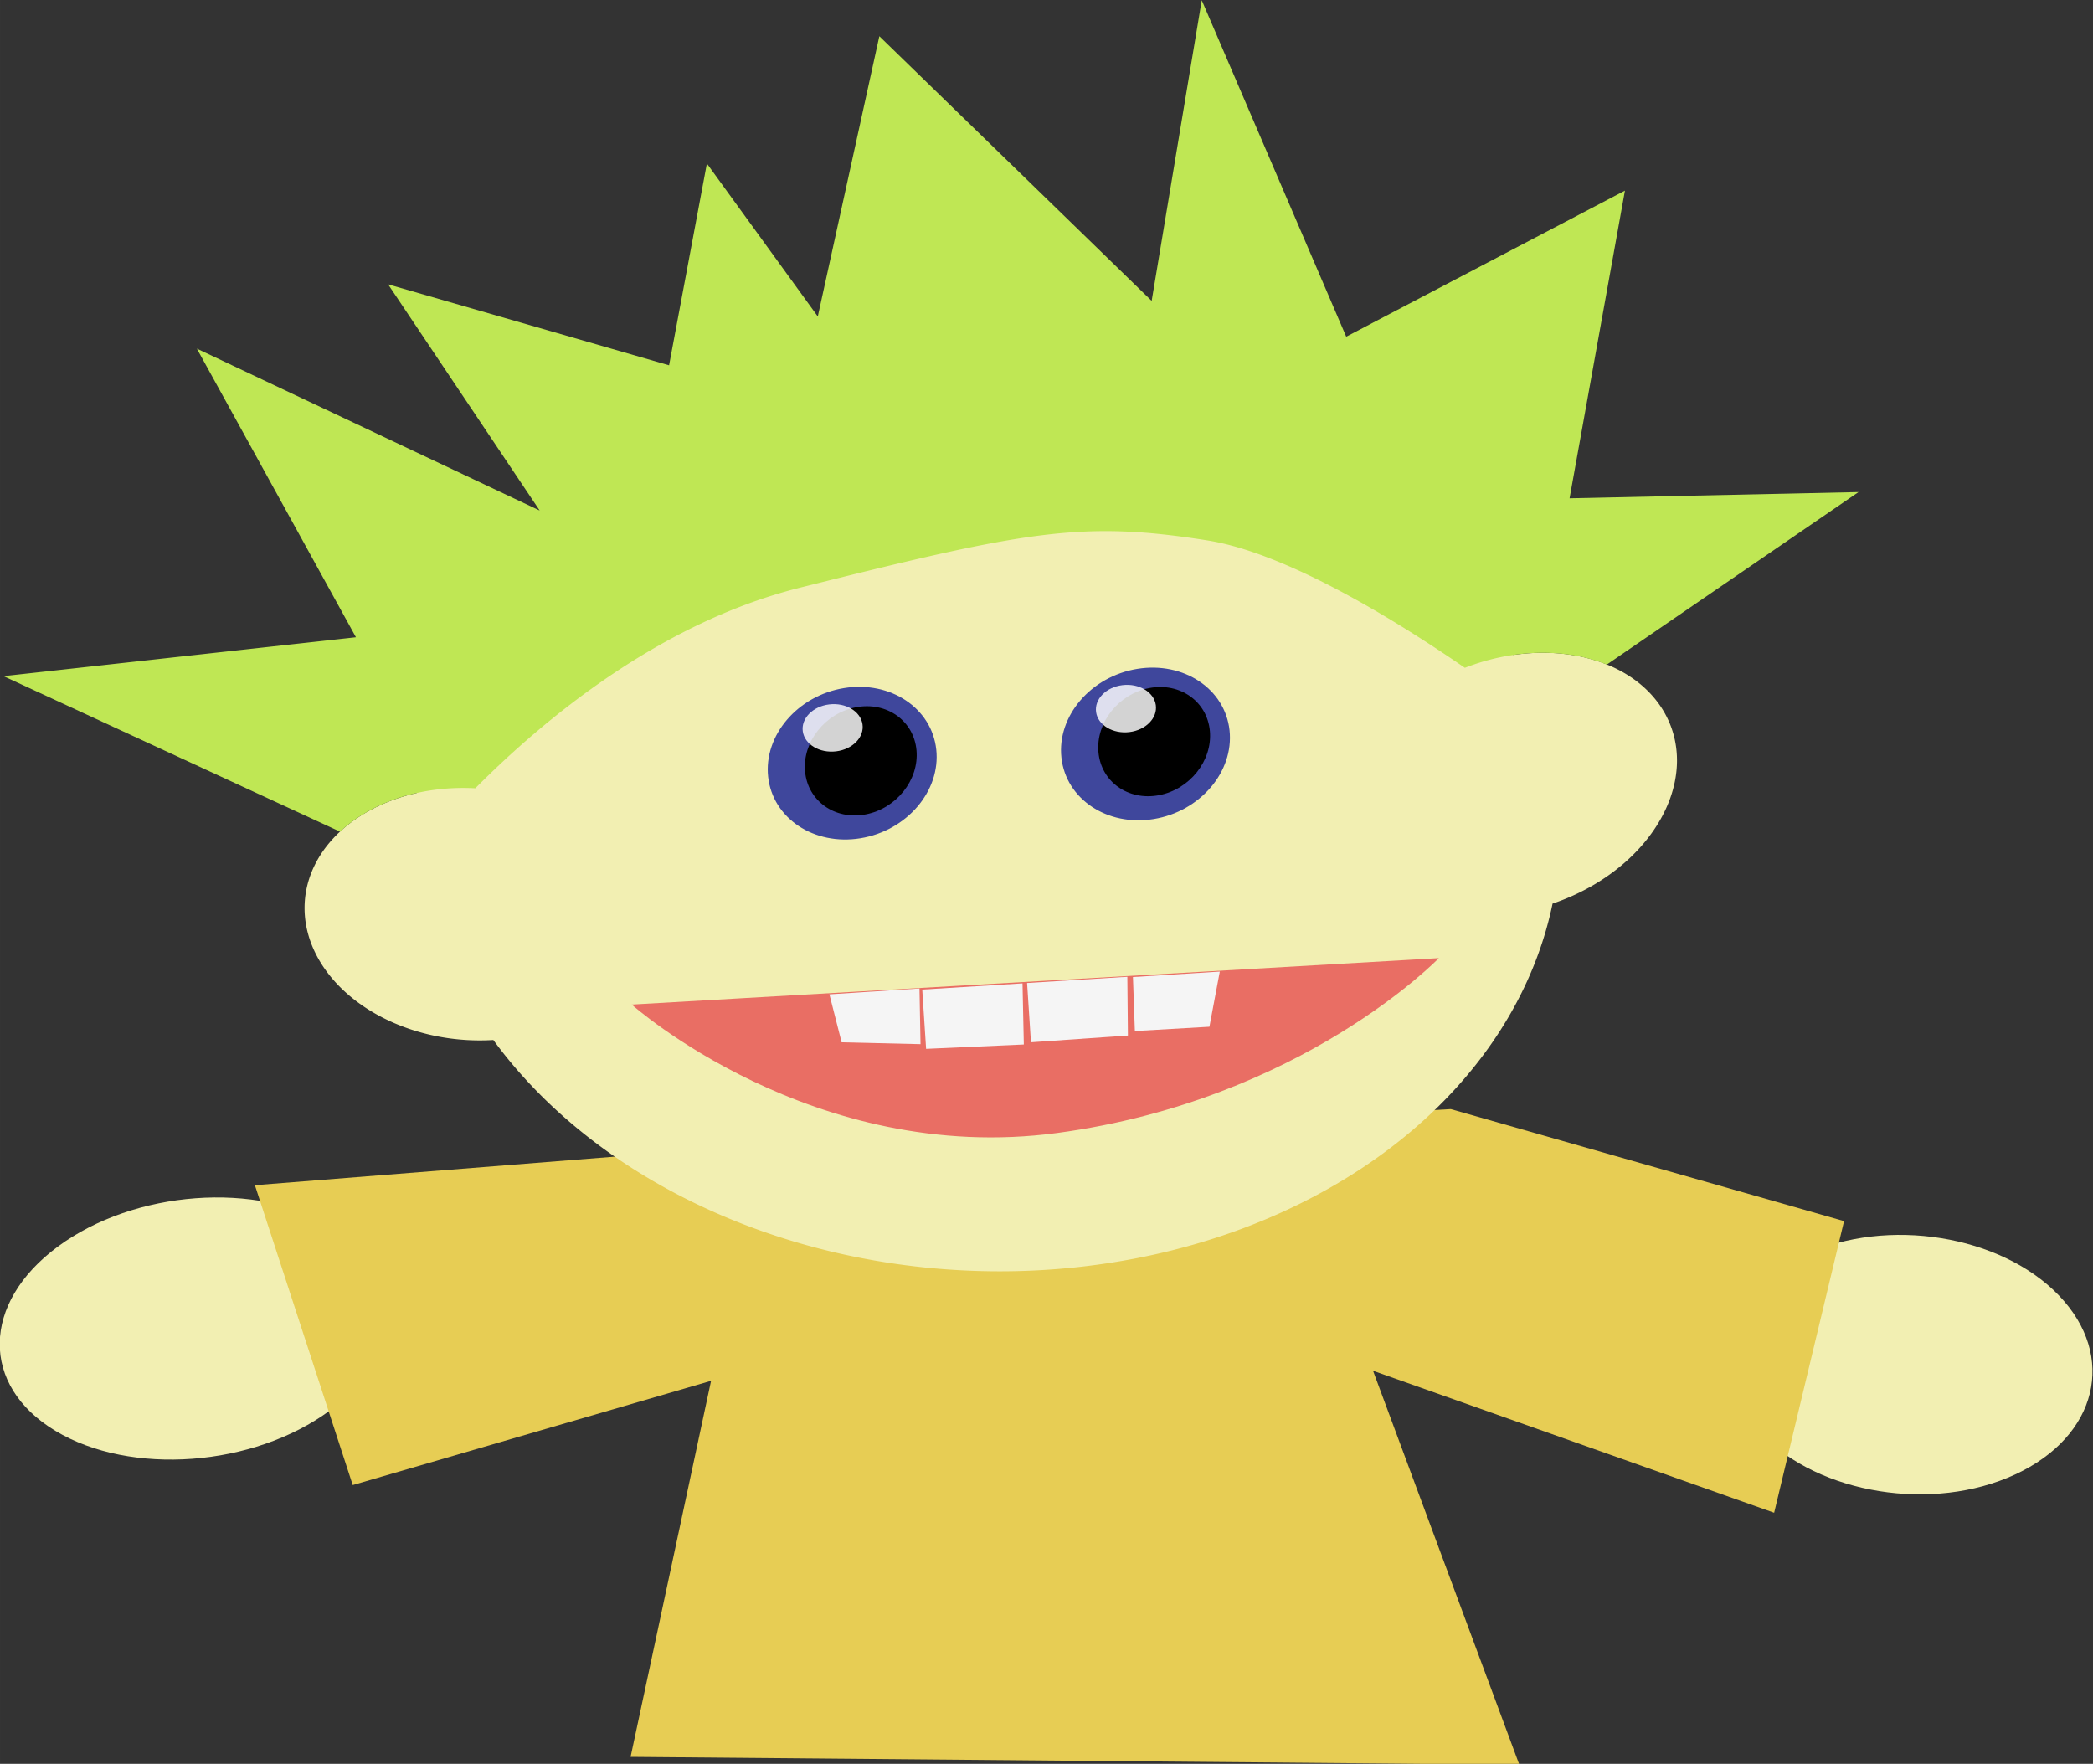 <?xml version="1.0" encoding="UTF-8" standalone="no"?>
<!-- Created with Inkscape (http://www.inkscape.org/) -->

<svg
   xmlns:osb="http://www.openswatchbook.org/uri/2009/osb"
   xmlns:dc="http://purl.org/dc/elements/1.1/"
   xmlns:cc="http://creativecommons.org/ns#"
   xmlns:rdf="http://www.w3.org/1999/02/22-rdf-syntax-ns#"
   xmlns:svg="http://www.w3.org/2000/svg"
   xmlns="http://www.w3.org/2000/svg"
   xmlns:sodipodi="http://sodipodi.sourceforge.net/DTD/sodipodi-0.dtd"
   xmlns:inkscape="http://www.inkscape.org/namespaces/inkscape"
   width="73.29mm"
   height="61.763mm"
   viewBox="0 0 259.688 218.845"
   id="svg2"
   version="1.1"
   inkscape:version="0.91 r13725"
   sodipodi:docname="person_1_flat.svg">
  <rect x="0" y="0" width="259.688" height="218.845" fill="#333333" stroke="none"/>
  <defs
     id="defs4">
    <linearGradient
       id="linearGradient5919"
       osb:paint="solid">
      <stop
         style="stop-color:#af597e;stop-opacity:1;"
         offset="0"
         id="stop5921" />
    </linearGradient>
  </defs>
  <sodipodi:namedview
     id="base"
     pagecolor="#ffffff"
     bordercolor="#666666"
     borderopacity="1.0"
     inkscape:pageopacity="0.0"
     inkscape:pageshadow="2"
     inkscape:zoom="2"
     inkscape:cx="133.14742"
     inkscape:cy="113.61003"
     inkscape:document-units="px"
     inkscape:current-layer="person_1_head"
     showgrid="false"
     inkscape:window-width="1366"
     inkscape:window-height="705"
     inkscape:window-x="-8"
     inkscape:window-y="-8"
     inkscape:window-maximized="1"
     showguides="false"
     fit-margin-top="0"
     fit-margin-left="0"
     fit-margin-right="0"
     fit-margin-bottom="0" />
  <g
     inkscape:label="Layer 1"
     inkscape:groupmode="layer"
     id="layer1"
     transform="translate(-102.363,-111.092)">
    <g
       id="person_1"
       inkscape:label="#person_1"
       style="stroke:none;stroke-opacity:1">
      <g
         id="g10"
         transform="matrix(0.987,0.161,-0.161,0.987,38.894,-34.848)"
         style="stroke:none;stroke-opacity:1">
        <g
           id="person_1_body"
           style="stroke:none;stroke-opacity:1">
          <ellipse
             transform="matrix(-0.799,-0.601,0.828,-0.561,0,0)"
             ry="20.375"
             rx="18.875"
             cy="-1.304"
             cx="-435.984"
             id="path3336-5-1"
             style="fill:#f2efb2;fill-opacity:1;fill-rule:evenodd;stroke:none;stroke-width:0.888px;stroke-linecap:butt;stroke-linejoin:miter;stroke-opacity:1" />
          <ellipse
             transform="matrix(-0.929,-0.371,0.698,-0.716,0,0)"
             ry="21.365"
             rx="19.701"
             cy="-239.397"
             cx="-326.706"
             id="path3336-5"
             style="fill:#f2efb2;fill-opacity:1;fill-rule:evenodd;stroke:none;stroke-width:0.888px;stroke-linecap:butt;stroke-linejoin:miter;stroke-opacity:1" />
          <path
             sodipodi:nodetypes="ccccccccccc"
             inkscape:connector-curvature="0"
             id="path4203"
             d="m 141.016,273.847 44.531,-10.937 100.391,-22.266 50.391,5.859 -2.734,37.109 -51.953,-9.375 25.781,45.312 -108.984,16.797 2.344,-47.656 -41.797,19.922 z"
             style="fill:#e7cd54;fill-opacity:1;fill-rule:evenodd;stroke:none;stroke-width:1px;stroke-linecap:butt;stroke-linejoin:miter;stroke-opacity:1" />
        </g>
        <g
           id="person_1_head"
           style="stroke:none;stroke-opacity:1">
          <path
             style="fill:#f2efb2;fill-opacity:1;fill-rule:evenodd;stroke:none;stroke-width:0.888px;stroke-linecap:butt;stroke-linejoin:miter;stroke-opacity:1"
             d="M 119.188 46.508 A 70.99 55.579 2.316 0 0 91.857 51.518 A 70.99 55.579 2.316 0 0 51.768 98.348 A 20.766 15.628 4.828 0 0 49.889 98.848 A 20.766 15.628 4.828 0 0 39.738 119.244 A 20.766 15.628 4.828 0 0 61.252 128.996 A 70.99 55.579 2.316 0 0 153.428 152.666 A 70.99 55.579 2.316 0 0 192.666 112.074 A 15.628 20.766 70.495 0 0 201.74 106.881 A 15.628 20.766 70.495 0 0 202.584 84.113 A 15.628 20.766 70.495 0 0 187.787 81.227 A 70.99 55.579 2.316 0 0 186.586 78.975 A 70.99 55.579 2.316 0 0 119.188 46.508 z "
             transform="matrix(0.987,-0.161,0.161,0.987,86.089,133.849)"
             id="path3336" />
          <ellipse
             transform="matrix(0.948,-0.317,0.267,0.964,0,0)"
             ry="9.369"
             rx="10.571"
             cy="264.919"
             cx="142.4"
             id="path4138"
             style="fill:#3f479c;fill-opacity:1;stroke:none;stroke-opacity:1" />
          <ellipse
             transform="matrix(0.94,-0.341,0.248,0.969,0,0)"
             ry="6.673"
             rx="7.037"
             cy="268.921"
             cx="148.978"
             id="path4138-7"
             style="fill:#000000;fill-opacity:1;stroke:none;stroke-opacity:1" />
          <ellipse
             transform="matrix(0.96,-0.279,0.304,0.953,0,0)"
             ry="2.942"
             rx="3.731"
             cy="254.668"
             cx="130.427"
             id="path4138-7-2"
             style="fill:#ffffff;fill-opacity:0.825;stroke:none;stroke-opacity:1" />
          <ellipse
             transform="matrix(0.948,-0.317,0.267,0.964,0,0)"
             ry="9.369"
             rx="10.571"
             cy="268.403"
             cx="178.896"
             id="path4138-2"
             style="fill:#3f479c;fill-opacity:1;stroke:none;stroke-opacity:1" />
          <ellipse
             transform="matrix(0.94,-0.341,0.248,0.969,0,0)"
             ry="6.673"
             rx="7.037"
             cy="273.342"
             cx="185.623"
             id="path4138-7-7"
             style="fill:#000000;fill-opacity:1;stroke:none;stroke-opacity:1" />
          <ellipse
             transform="matrix(0.96,-0.279,0.304,0.953,0,0)"
             ry="2.942"
             rx="3.731"
             cy="256.692"
             cx="166.798"
             id="path4138-7-2-8"
             style="fill:#ffffff;fill-opacity:0.825;stroke:none;stroke-opacity:1" />
          <path
             sodipodi:nodetypes="cczc"
             inkscape:connector-curvature="0"
             id="path4199"
             d="m 183.552,244.203 97.905,-21.809 c 0,0 -13.884,20.099 -43.22,29.028 -29.335,8.929 -54.685,-7.219 -54.685,-7.219 z"
             style="fill:#e75454;fill-opacity:0.825;fill-rule:evenodd;stroke:none;stroke-width:1px;stroke-linecap:butt;stroke-linejoin:miter;stroke-opacity:1" />
          <path
             style="fill:#bfe754;fill-opacity:1;fill-rule:evenodd;stroke:none;stroke-width:1px;stroke-linecap:butt;stroke-linejoin:miter;stroke-opacity:1"
             d="M 149.141 0 L 142.928 37.299 L 109.143 4.463 L 101.506 39.234 L 87.746 20.258 L 83.055 45.291 L 48.197 35.246 L 67 63.307 L 24.473 43.225 L 44.207 79.029 L 0.486 83.854 L 42.234 103.146 A 20.766 15.628 4.828 0 1 49.889 98.848 A 20.766 15.628 4.828 0 1 59.016 97.766 C 67.508 89.219 81.892 77.246 99.25 72.893 C 127.394 65.834 134.258 64.554 149.812 67.01 C 159.689 68.569 173.204 76.916 181.787 82.82 A 15.628 20.766 70.495 0 1 199.393 82.422 L 230.625 61.018 L 194.775 61.791 L 201.645 23.619 L 167.066 41.742 L 149.141 0 z "
             transform="matrix(0.987,-0.161,0.161,0.987,86.089,133.849)"
             id="path4201" />
          <path
             sodipodi:nodetypes="ccccc"
             inkscape:connector-curvature="0"
             id="path4240"
             d="m 218.828,236.565 1.657,7.182 11.877,-2.486 -1.381,-7.458 z"
             style="fill:#f5f5f5;fill-opacity:1;fill-rule:evenodd;stroke:none;stroke-width:1px;stroke-linecap:butt;stroke-linejoin:miter;stroke-opacity:1" />
          <path
             style="fill:#f5f5f5;fill-opacity:1;fill-rule:evenodd;stroke:none;stroke-width:1px;stroke-linecap:butt;stroke-linejoin:miter;stroke-opacity:1"
             d="m 231.534,233.665 1.657,7.182 11.739,-2.762 -1.243,-7.182 z"
             id="path4242"
             inkscape:connector-curvature="0"
             sodipodi:nodetypes="ccccc" />
          <path
             sodipodi:nodetypes="ccccc"
             inkscape:connector-curvature="0"
             id="path4244"
             d="m 244.377,230.822 1.316,6.572 9.042,-2.015 0.169,-6.962 z"
             style="fill:#f5f5f5;fill-opacity:1;fill-rule:evenodd;stroke:none;stroke-width:1px;stroke-linecap:butt;stroke-linejoin:miter;stroke-opacity:1" />
          <path
             style="fill:#f5f5f5;fill-opacity:1;fill-rule:evenodd;stroke:none;stroke-width:1px;stroke-linecap:butt;stroke-linejoin:miter;stroke-opacity:1"
             d="m 207.554,239.002 2.455,5.63 9.698,-1.349 -1.24,-6.8 z"
             id="path4246"
             inkscape:connector-curvature="0"
             sodipodi:nodetypes="ccccc" />
        </g>
      </g>
    </g>
  </g>
  <g
     inkscape:groupmode="layer"
     id="layer2"
     inkscape:label="head"
     transform="translate(-102.363,-111.092)" />
</svg>
